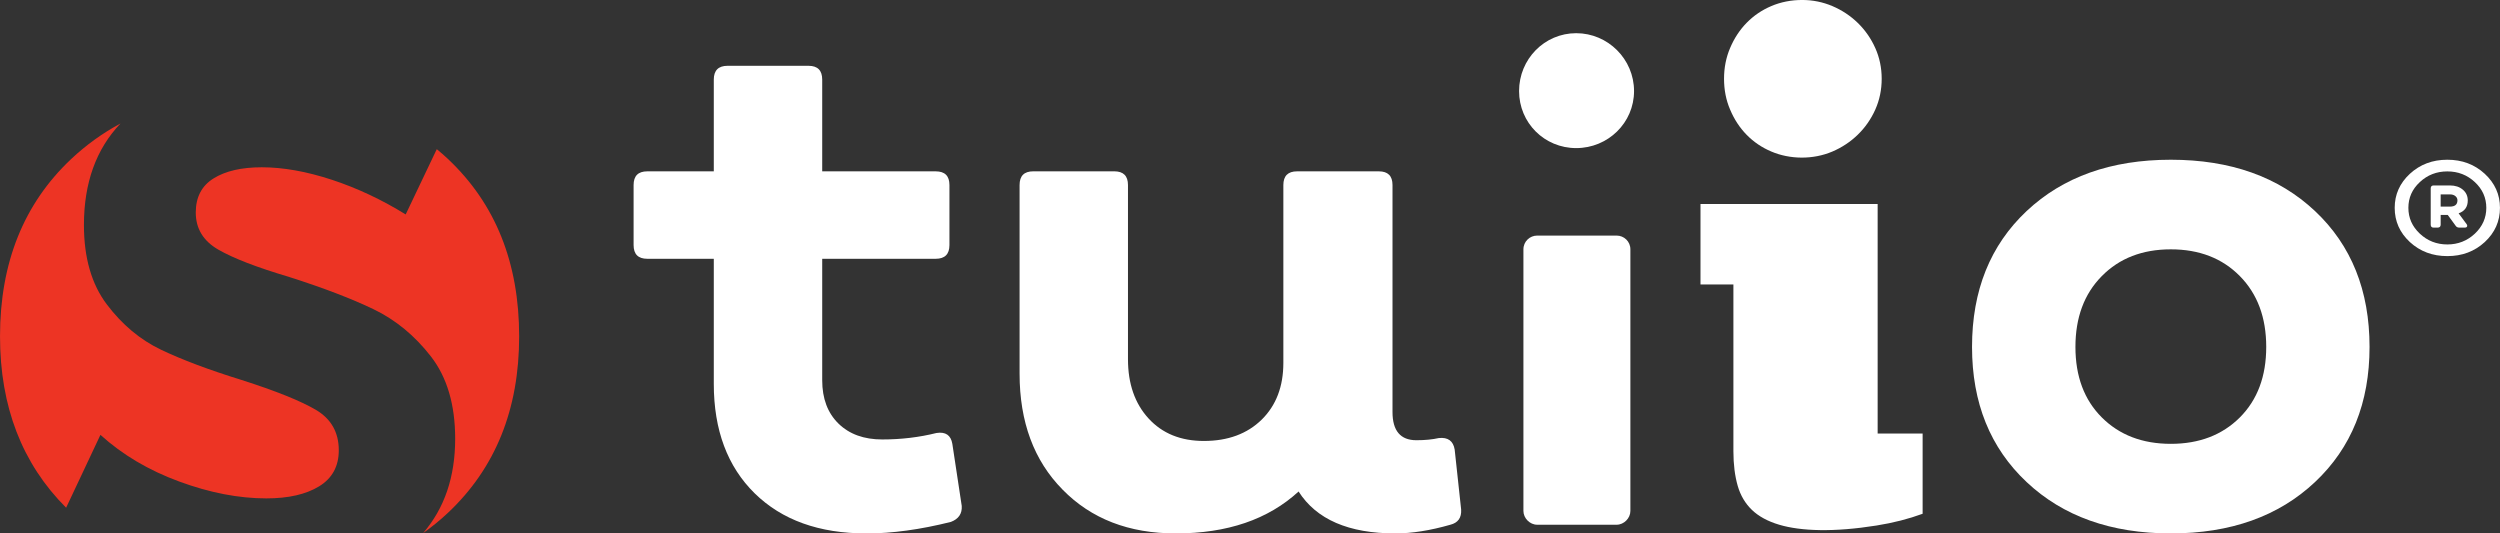 <?xml version="1.0" encoding="UTF-8" standalone="no"?>
<!-- Created with Inkscape (http://www.inkscape.org/) -->

<svg
   xmlns:dc="http://purl.org/dc/elements/1.1/"
   xmlns:cc="http://creativecommons.org/ns#"
   xmlns:rdf="http://www.w3.org/1999/02/22-rdf-syntax-ns#"
   xmlns:svg="http://www.w3.org/2000/svg"
   xmlns="http://www.w3.org/2000/svg"
   xmlns:sodipodi="http://sodipodi.sourceforge.net/DTD/sodipodi-0.dtd"
   xmlns:inkscape="http://www.inkscape.org/namespaces/inkscape"
   width="115.618mm"
   height="24.669mm"
   viewBox="0 0 115.618 24.669"
   version="1.1"
   id="svg30751"
   inkscape:version="0.92.2 (5c3e80d, 2017-08-06)"
   sodipodi:docname="logo-tuiio.svg">
  <rect x="0" y="0" width="115.618" height="24.669" fill="#333333" stroke="none"/>
  <defs
     id="defs30745" />
  <sodipodi:namedview
     id="base"
     pagecolor="#ffffff"
     bordercolor="#666666"
     borderopacity="1.0"
     inkscape:pageopacity="0.0"
     inkscape:pageshadow="2"
     inkscape:zoom="0.35"
     inkscape:cx="519.91862"
     inkscape:cy="235.19016"
     inkscape:document-units="mm"
     inkscape:current-layer="layer1"
     showgrid="false"
     fit-margin-top="0"
     fit-margin-left="0"
     fit-margin-right="0"
     fit-margin-bottom="0"
     inkscape:window-width="1366"
     inkscape:window-height="705"
     inkscape:window-x="-8"
     inkscape:window-y="-8"
     inkscape:window-maximized="1" />
  <g
     inkscape:label="Layer 1"
     inkscape:groupmode="layer"
     id="layer1"
     transform="translate(154.571,-186.392)">
    <path
       d="m -68.651,187.454 c -0.338,-0.33 -0.736,-0.593 -1.178,-0.781 -0.441,-0.187 -0.91,-0.282 -1.396,-0.282 -0.509,0 -0.991,0.095 -1.429,0.282 -0.439,0.186 -0.821,0.448 -1.139,0.774 -0.321,0.327 -0.577,0.72 -0.764,1.162 -0.189,0.441 -0.282,0.92 -0.282,1.427 0,0.509 0.093,0.99 0.282,1.426 0.187,0.446 0.443,0.838 0.764,1.165 0.319,0.326 0.7,0.587 1.139,0.772 0.859,0.368 1.928,0.384 2.825,0.002 0.442,-0.188 0.84,-0.452 1.178,-0.782 0.337,-0.326 0.61,-0.718 0.808,-1.161 0.195,-0.437 0.295,-0.915 0.295,-1.422 0,-0.506 -0.1,-0.984 -0.295,-1.419 -0.198,-0.444 -0.471,-0.833 -0.808,-1.163"
       style="fill:#ffffff;fill-opacity:1;fill-rule:nonzero;stroke:none;stroke-width:0.353"
       id="path26136"
       inkscape:connector-curvature="0" />
    <path
       d="m -74.204,208.87 c 0.126,0.435 0.345,0.805 0.652,1.101 0.308,0.298 0.734,0.531 1.264,0.688 1.011,0.302 2.548,0.349 4.499,0.037 0.777,-0.123 1.494,-0.308 2.134,-0.544 v -3.71 h -2.08 v -10.615 h -8.193 v 3.721 h 1.522 v 7.716 c 0,0.605 0.068,1.143 0.202,1.606"
       style="fill:#ffffff;fill-opacity:1;fill-rule:nonzero;stroke:none;stroke-width:0.353"
       id="path26140"
       inkscape:connector-curvature="0" />
    <path
       d="m -114.505,211.061 c -2.185,0 -3.904,-0.618 -5.165,-1.855 -1.258,-1.237 -1.89,-2.925 -1.89,-5.063 v -5.783 h -3.075 c -0.422,0 -0.634,-0.212 -0.634,-0.635 v -2.774 c 0,-0.425 0.212,-0.635 0.634,-0.635 h 3.075 v -4.244 c 0,-0.422 0.213,-0.637 0.636,-0.637 h 3.745 c 0.423,0 0.633,0.214 0.633,0.637 v 4.244 h 5.248 c 0.425,0 0.636,0.21 0.636,0.635 v 2.774 c 0,0.422 -0.211,0.635 -0.636,0.635 h -5.248 v 5.617 c 0,0.847 0.251,1.514 0.754,2.006 0.501,0.489 1.175,0.733 2.023,0.733 0.867,0 1.704,-0.099 2.506,-0.299 0.422,-0.067 0.668,0.102 0.735,0.502 l 0.435,2.874 c 0.021,0.356 -0.145,0.6 -0.502,0.736 -1.424,0.356 -2.727,0.534 -3.911,0.534"
       style="fill:#ffffff;fill-opacity:1;fill-rule:nonzero;stroke:none;stroke-width:0.353"
       id="path26144"
       inkscape:connector-curvature="0" />
    <path
       d="m -86.997,209.958 c 0.022,0.38 -0.145,0.613 -0.501,0.702 -0.934,0.268 -1.783,0.401 -2.539,0.401 -2.162,0 -3.655,-0.646 -4.478,-1.939 -1.404,1.293 -3.297,1.939 -5.682,1.939 -2.163,0 -3.906,-0.672 -5.231,-2.024 -1.328,-1.345 -1.99,-3.134 -1.99,-5.364 v -8.723 c 0,-0.425 0.21,-0.635 0.635,-0.635 h 3.744 c 0.422,0 0.634,0.21 0.634,0.635 v 8.056 c 0,1.136 0.319,2.049 0.953,2.74 0.636,0.693 1.487,1.039 2.558,1.039 1.115,0 2.006,-0.332 2.675,-0.988 0.667,-0.657 1,-1.532 1,-2.622 v -8.224 c 0,-0.425 0.214,-0.635 0.636,-0.635 h 3.778 c 0.422,0 0.634,0.21 0.634,0.635 v 10.497 c 0,0.868 0.369,1.303 1.105,1.303 0.402,0 0.747,-0.035 1.035,-0.1 0.424,-0.046 0.67,0.134 0.735,0.533 z"
       style="fill:#ffffff;fill-opacity:1;fill-rule:nonzero;stroke:none;stroke-width:0.353"
       id="path26148"
       inkscape:connector-curvature="0" />
    <path
       d="m -84.117,197.922 c 0,-0.367 0.301,-0.635 0.635,-0.635 h 3.678 c 0.335,0 0.634,0.268 0.634,0.635 v 12.101 c 0,0.335 -0.299,0.636 -0.634,0.636 h -3.678 c -0.334,0 -0.635,-0.3 -0.635,-0.636 z m -0.201,-7.319 c 0,-1.474 1.172,-2.676 2.642,-2.676 1.468,0 2.675,1.202 2.675,2.676 0,1.47 -1.206,2.638 -2.675,2.638 -1.47,0 -2.642,-1.168 -2.642,-2.638"
       style="fill:#ffffff;fill-opacity:1;fill-rule:nonzero;stroke:none;stroke-width:0.353"
       id="path26152"
       inkscape:connector-curvature="0" />
    <path
       d="m -57.368,205.697 c 0.813,0.812 1.877,1.221 3.192,1.221 1.314,0 2.378,-0.409 3.192,-1.221 0.813,-0.814 1.22,-1.901 1.22,-3.261 0,-1.359 -0.406,-2.452 -1.22,-3.276 -0.814,-0.825 -1.878,-1.237 -3.192,-1.237 -1.315,0 -2.379,0.412 -3.192,1.237 -0.815,0.823 -1.22,1.917 -1.22,3.276 0,1.36 0.405,2.447 1.22,3.261 m 9.859,2.989 c -1.682,1.583 -3.904,2.375 -6.667,2.375 -2.764,0 -4.986,-0.791 -6.669,-2.375 -1.684,-1.583 -2.525,-3.665 -2.525,-6.25 0,-2.606 0.841,-4.7 2.525,-6.284 1.683,-1.581 3.905,-2.373 6.669,-2.373 2.763,0 4.984,0.792 6.667,2.373 1.684,1.584 2.523,3.678 2.523,6.284 0,2.585 -0.839,4.667 -2.523,6.25"
       style="fill:#ffffff;fill-opacity:1;fill-rule:nonzero;stroke:none;stroke-width:0.353"
       id="path26156"
       inkscape:connector-curvature="0" />
    <path
       d="m -41.697,195.947 h 0.427 c 0.232,0 0.349,-0.096 0.349,-0.289 0,-0.082 -0.033,-0.145 -0.097,-0.198 -0.063,-0.053 -0.149,-0.078 -0.252,-0.078 h -0.427 z m -0.323,0.972 c -0.091,0 -0.137,-0.047 -0.137,-0.138 v -1.676 c 0,-0.091 0.046,-0.137 0.137,-0.137 h 0.75 c 0.245,0 0.443,0.065 0.595,0.193 0.153,0.127 0.231,0.296 0.231,0.503 0,0.299 -0.143,0.496 -0.423,0.594 l 0.366,0.495 c 0.031,0.041 0.039,0.081 0.024,0.114 -0.014,0.035 -0.053,0.051 -0.105,0.051 h -0.256 c -0.075,0 -0.128,-0.028 -0.166,-0.084 l -0.366,-0.503 h -0.327 v 0.449 c 0,0.091 -0.049,0.138 -0.138,0.138 z m -0.64,0.28 c 0.353,0.331 0.778,0.498 1.272,0.498 0.495,0 0.918,-0.168 1.272,-0.498 0.353,-0.334 0.53,-0.731 0.53,-1.196 0,-0.464 -0.177,-0.862 -0.53,-1.19 -0.355,-0.33 -0.778,-0.494 -1.272,-0.494 -0.495,0 -0.919,0.164 -1.272,0.494 -0.355,0.328 -0.53,0.726 -0.53,1.19 0,0.465 0.175,0.862 0.53,1.196 m 3.002,0.388 c -0.471,0.433 -1.047,0.649 -1.73,0.649 -0.684,0 -1.26,-0.216 -1.732,-0.649 -0.468,-0.434 -0.703,-0.961 -0.703,-1.584 0,-0.616 0.235,-1.141 0.703,-1.574 0.472,-0.434 1.047,-0.65 1.732,-0.65 0.683,0 1.259,0.216 1.73,0.65 0.468,0.433 0.704,0.958 0.704,1.574 0,0.622 -0.236,1.15 -0.704,1.584"
       style="fill:#ffffff;fill-opacity:1;fill-rule:nonzero;stroke:none;stroke-width:0.353"
       id="path26160"
       inkscape:connector-curvature="0" />
    <path
       d="m -151.513,209.873 1.587,-3.37 c 1.017,0.92 2.232,1.64 3.646,2.159 1.413,0.52 2.756,0.779 4.028,0.779 1.017,0 1.83,-0.185 2.437,-0.556 0.608,-0.371 0.912,-0.927 0.912,-1.669 0,-0.83 -0.354,-1.453 -1.06,-1.87 -0.707,-0.415 -1.851,-0.875 -3.434,-1.38 -1.526,-0.474 -2.77,-0.942 -3.73,-1.402 -0.961,-0.46 -1.796,-1.157 -2.502,-2.092 -0.707,-0.935 -1.06,-2.159 -1.06,-3.673 0,-1.951 0.565,-3.515 1.691,-4.696 -0.828,0.445 -1.586,0.991 -2.275,1.638 -2.199,2.067 -3.297,4.804 -3.297,8.207 0,3.249 1.021,5.889 3.058,7.925"
       style="fill:#ed3424;fill-opacity:1;fill-rule:nonzero;stroke:none;stroke-width:0.353"
       id="path26164"
       inkscape:connector-curvature="0" />
    <path
       d="m -133.856,193.741 c -0.167,-0.157 -0.34,-0.306 -0.515,-0.451 l -1.438,3.019 c -1.102,-0.682 -2.24,-1.216 -3.412,-1.603 -1.173,-0.385 -2.255,-0.578 -3.243,-0.578 -0.933,0 -1.675,0.171 -2.226,0.512 -0.551,0.341 -0.827,0.868 -0.827,1.58 0,0.742 0.346,1.313 1.039,1.714 0.692,0.4 1.787,0.823 3.285,1.268 1.582,0.505 2.883,1.002 3.9,1.492 1.018,0.49 1.901,1.217 2.65,2.181 0.748,0.964 1.123,2.233 1.123,3.806 0,1.768 -0.496,3.222 -1.486,4.368 0.402,-0.285 0.786,-0.597 1.149,-0.938 2.199,-2.067 3.296,-4.786 3.296,-8.163 0,-3.404 -1.097,-6.14 -3.296,-8.207"
       style="fill:#ed3424;fill-opacity:1;fill-rule:nonzero;stroke:none;stroke-width:0.353"
       id="path26168"
       inkscape:connector-curvature="0" />
  </g>
</svg>
